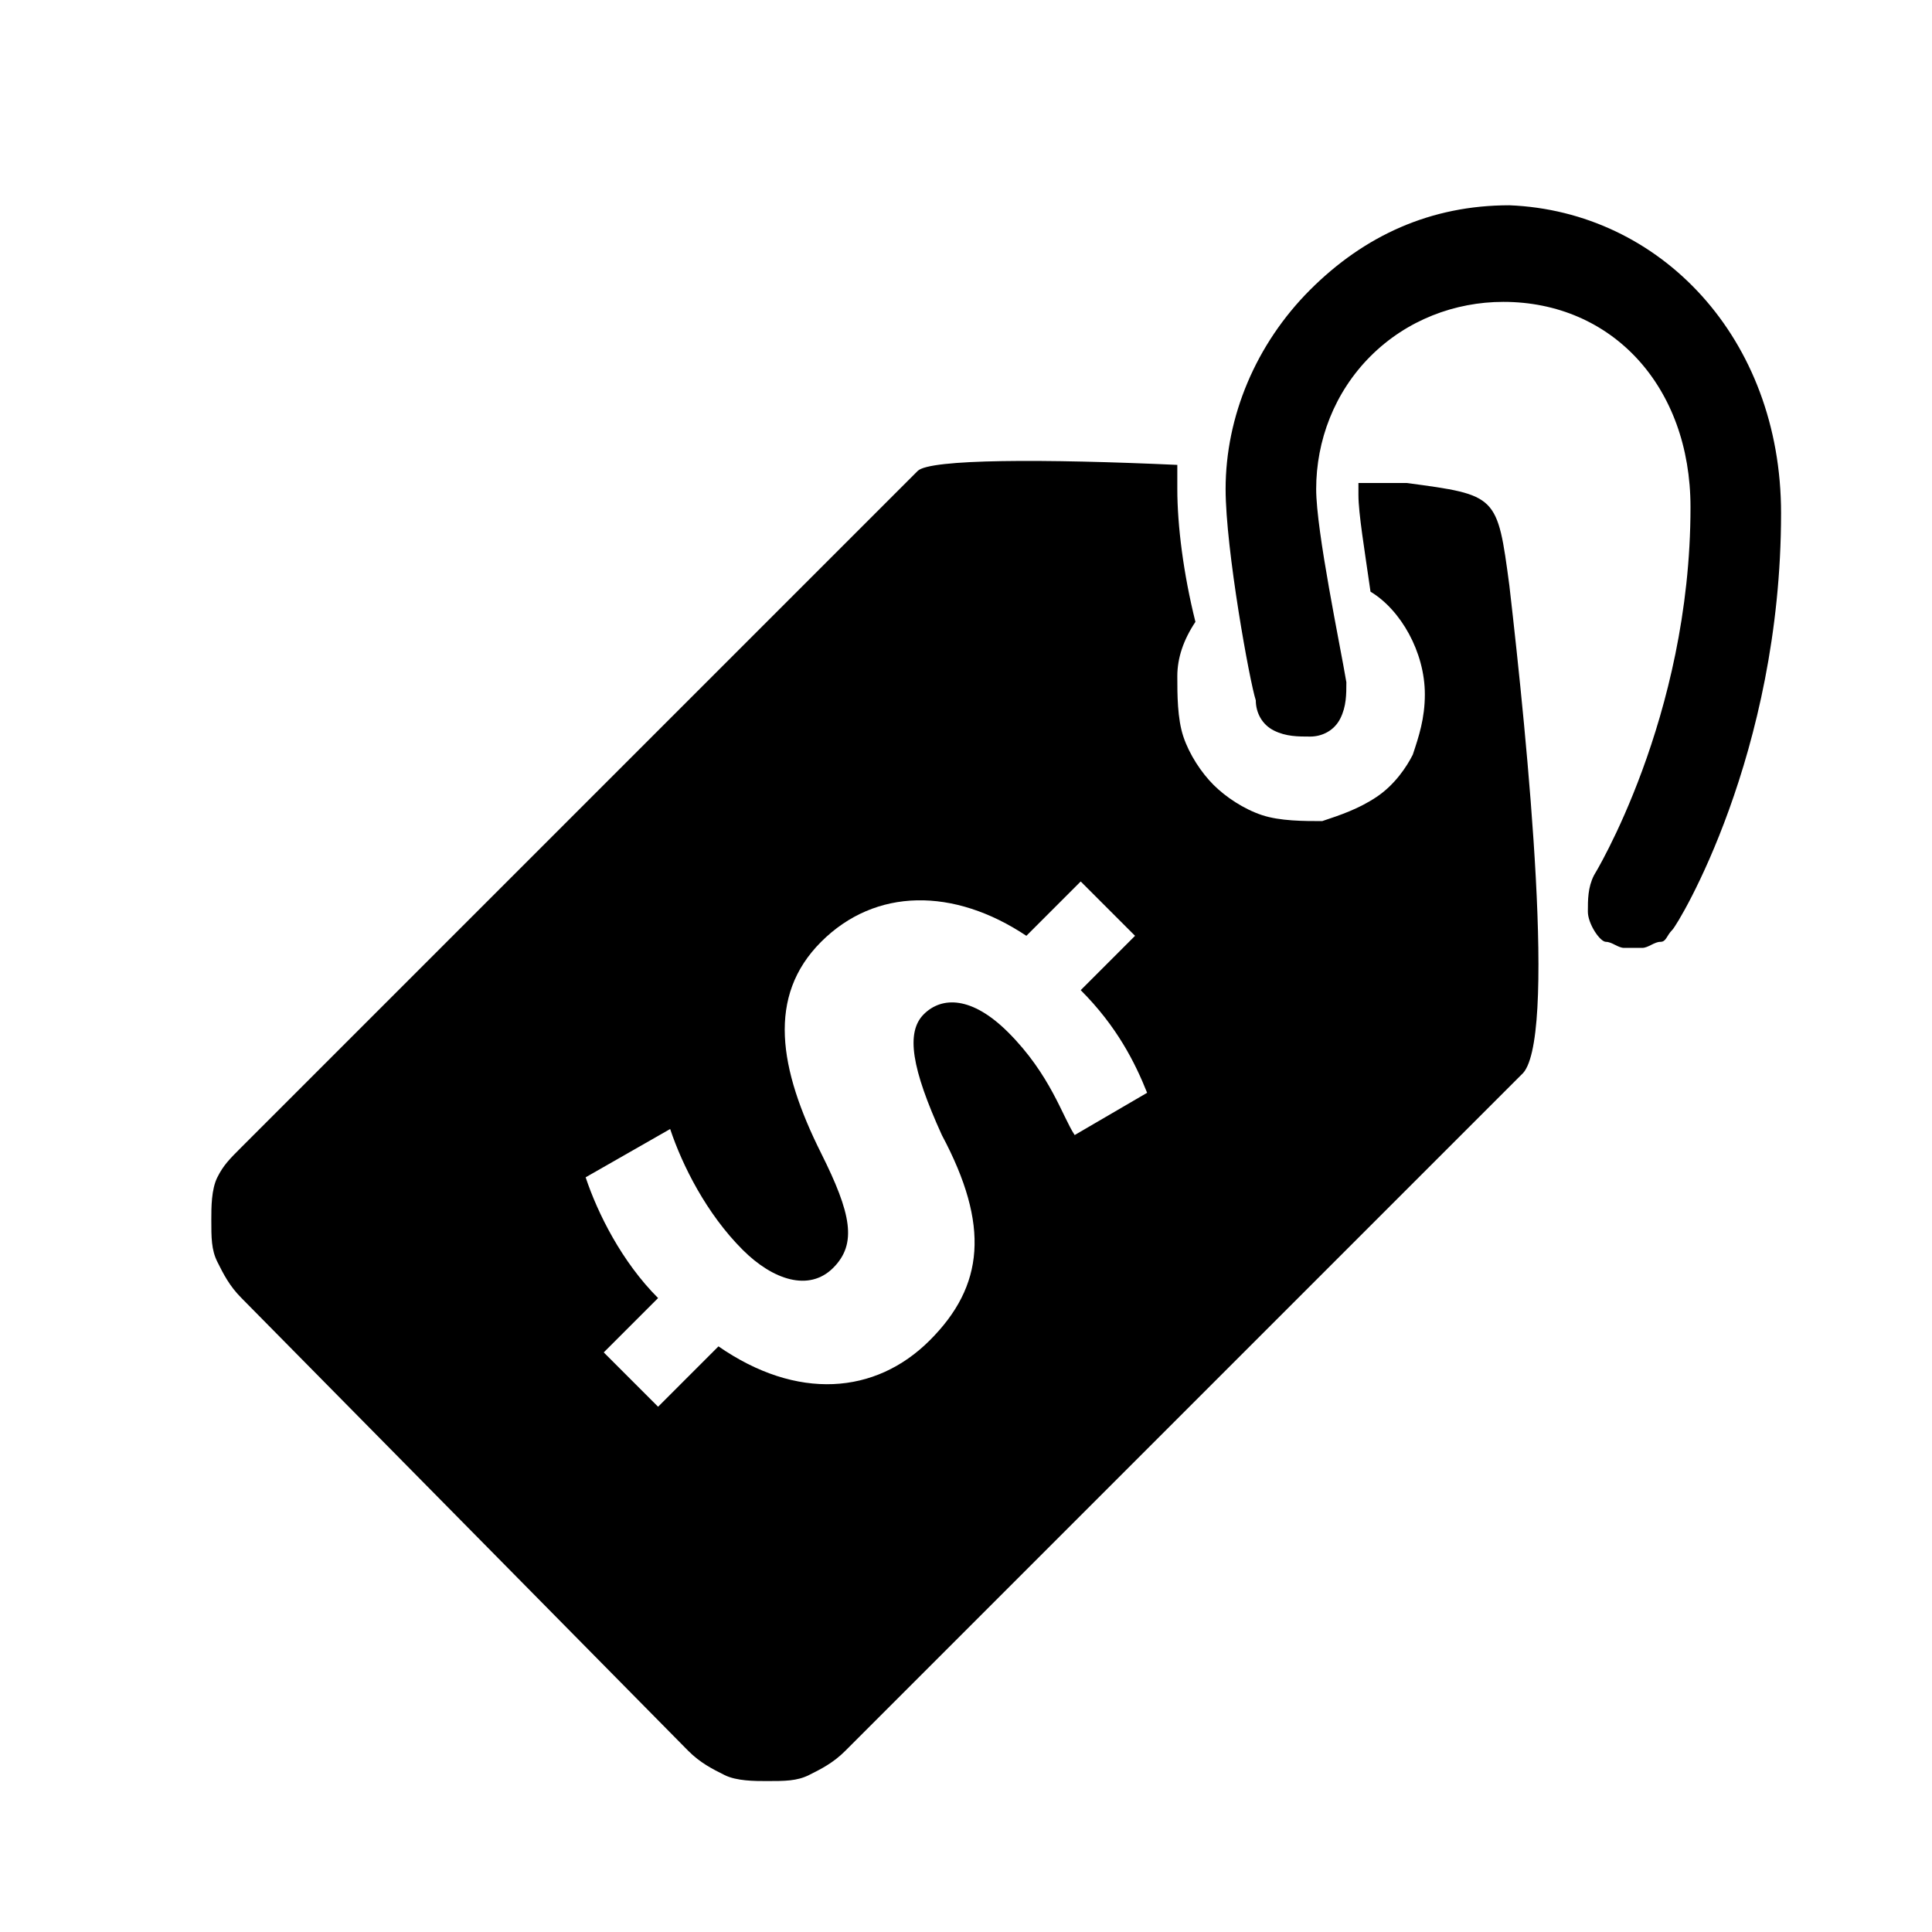 <!-- Generated by IcoMoon.io -->
<svg version="1.1" xmlns="http://www.w3.org/2000/svg" width="32" height="32" viewBox="0 0 32 32">
<title>check-car-price</title>
<path d="M29.5 8.5c0 4-1.7 6.8-1.8 6.9s-0.1 0.2-0.2 0.2-0.2 0.1-0.3 0.1c-0.1 0-0.2 0-0.3 0s-0.2-0.1-0.3-0.1-0.3-0.3-0.3-0.5c0-0.2 0-0.4 0.1-0.6 0 0 1.6-2.6 1.6-6.1 0-2-1.3-3.4-3.1-3.4-0.8 0-1.6 0.3-2.2 0.9s-0.9 1.4-0.9 2.2c0 0.7 0.4 2.6 0.5 3.2 0 0.2 0 0.4-0.1 0.6s-0.3 0.3-0.5 0.3c-0.2 0-0.4 0-0.6-0.1s-0.3-0.3-0.3-0.5c-0.1-0.3-0.5-2.5-0.5-3.5 0-1.2 0.5-2.4 1.4-3.3s2-1.4 3.3-1.4c2.5 0.1 4.5 2.2 4.5 5.1zM25 9.7c0.3 2.6 0.8 7.6 0.2 8.1l-11.2 11.2c-0.2 0.2-0.4 0.3-0.6 0.4s-0.4 0.1-0.7 0.1c-0.2 0-0.5 0-0.7-0.1s-0.4-0.2-0.6-0.4l-7.4-7.5c-0.2-0.2-0.3-0.4-0.4-0.6s-0.1-0.4-0.1-0.7c0-0.2 0-0.5 0.1-0.7s0.2-0.3 0.4-0.5l11.2-11.2c0.2-0.2 2.1-0.2 4.3-0.1 0 0.1 0 0.3 0 0.4 0 0.6 0.1 1.4 0.3 2.2-0.2 0.3-0.3 0.6-0.3 0.9s0 0.7 0.1 1c0.1 0.3 0.3 0.6 0.5 0.8s0.5 0.4 0.8 0.5c0.3 0.1 0.7 0.1 1 0.1 0.3-0.1 0.6-0.2 0.9-0.4s0.5-0.5 0.6-0.7c0.1-0.3 0.2-0.6 0.2-1 0-0.7-0.4-1.4-0.9-1.7-0.1-0.7-0.2-1.3-0.2-1.6 0-0.1 0-0.1 0-0.2 0.3 0 0.6 0 0.8 0 1.5 0.2 1.5 0.2 1.7 1.7zM19 18.1c-0.2-0.5-0.5-1.1-1.1-1.7l0.9-0.9-0.9-0.9-0.9 0.9c-1.2-0.8-2.5-0.8-3.4 0.1s-0.7 2.1 0 3.5c0.5 1 0.6 1.5 0.2 1.9s-1 0.2-1.5-0.3c-0.6-0.6-1-1.4-1.2-2l-1.4 0.8c0.2 0.6 0.6 1.4 1.2 2l-0.9 0.9 0.9 0.9 1-1c1.3 0.9 2.6 0.8 3.5-0.1s1-1.9 0.2-3.4c-0.5-1.1-0.6-1.7-0.3-2s0.8-0.3 1.4 0.3c0.7 0.7 0.9 1.4 1.1 1.7l1.2-0.7z"></path>
</svg>
